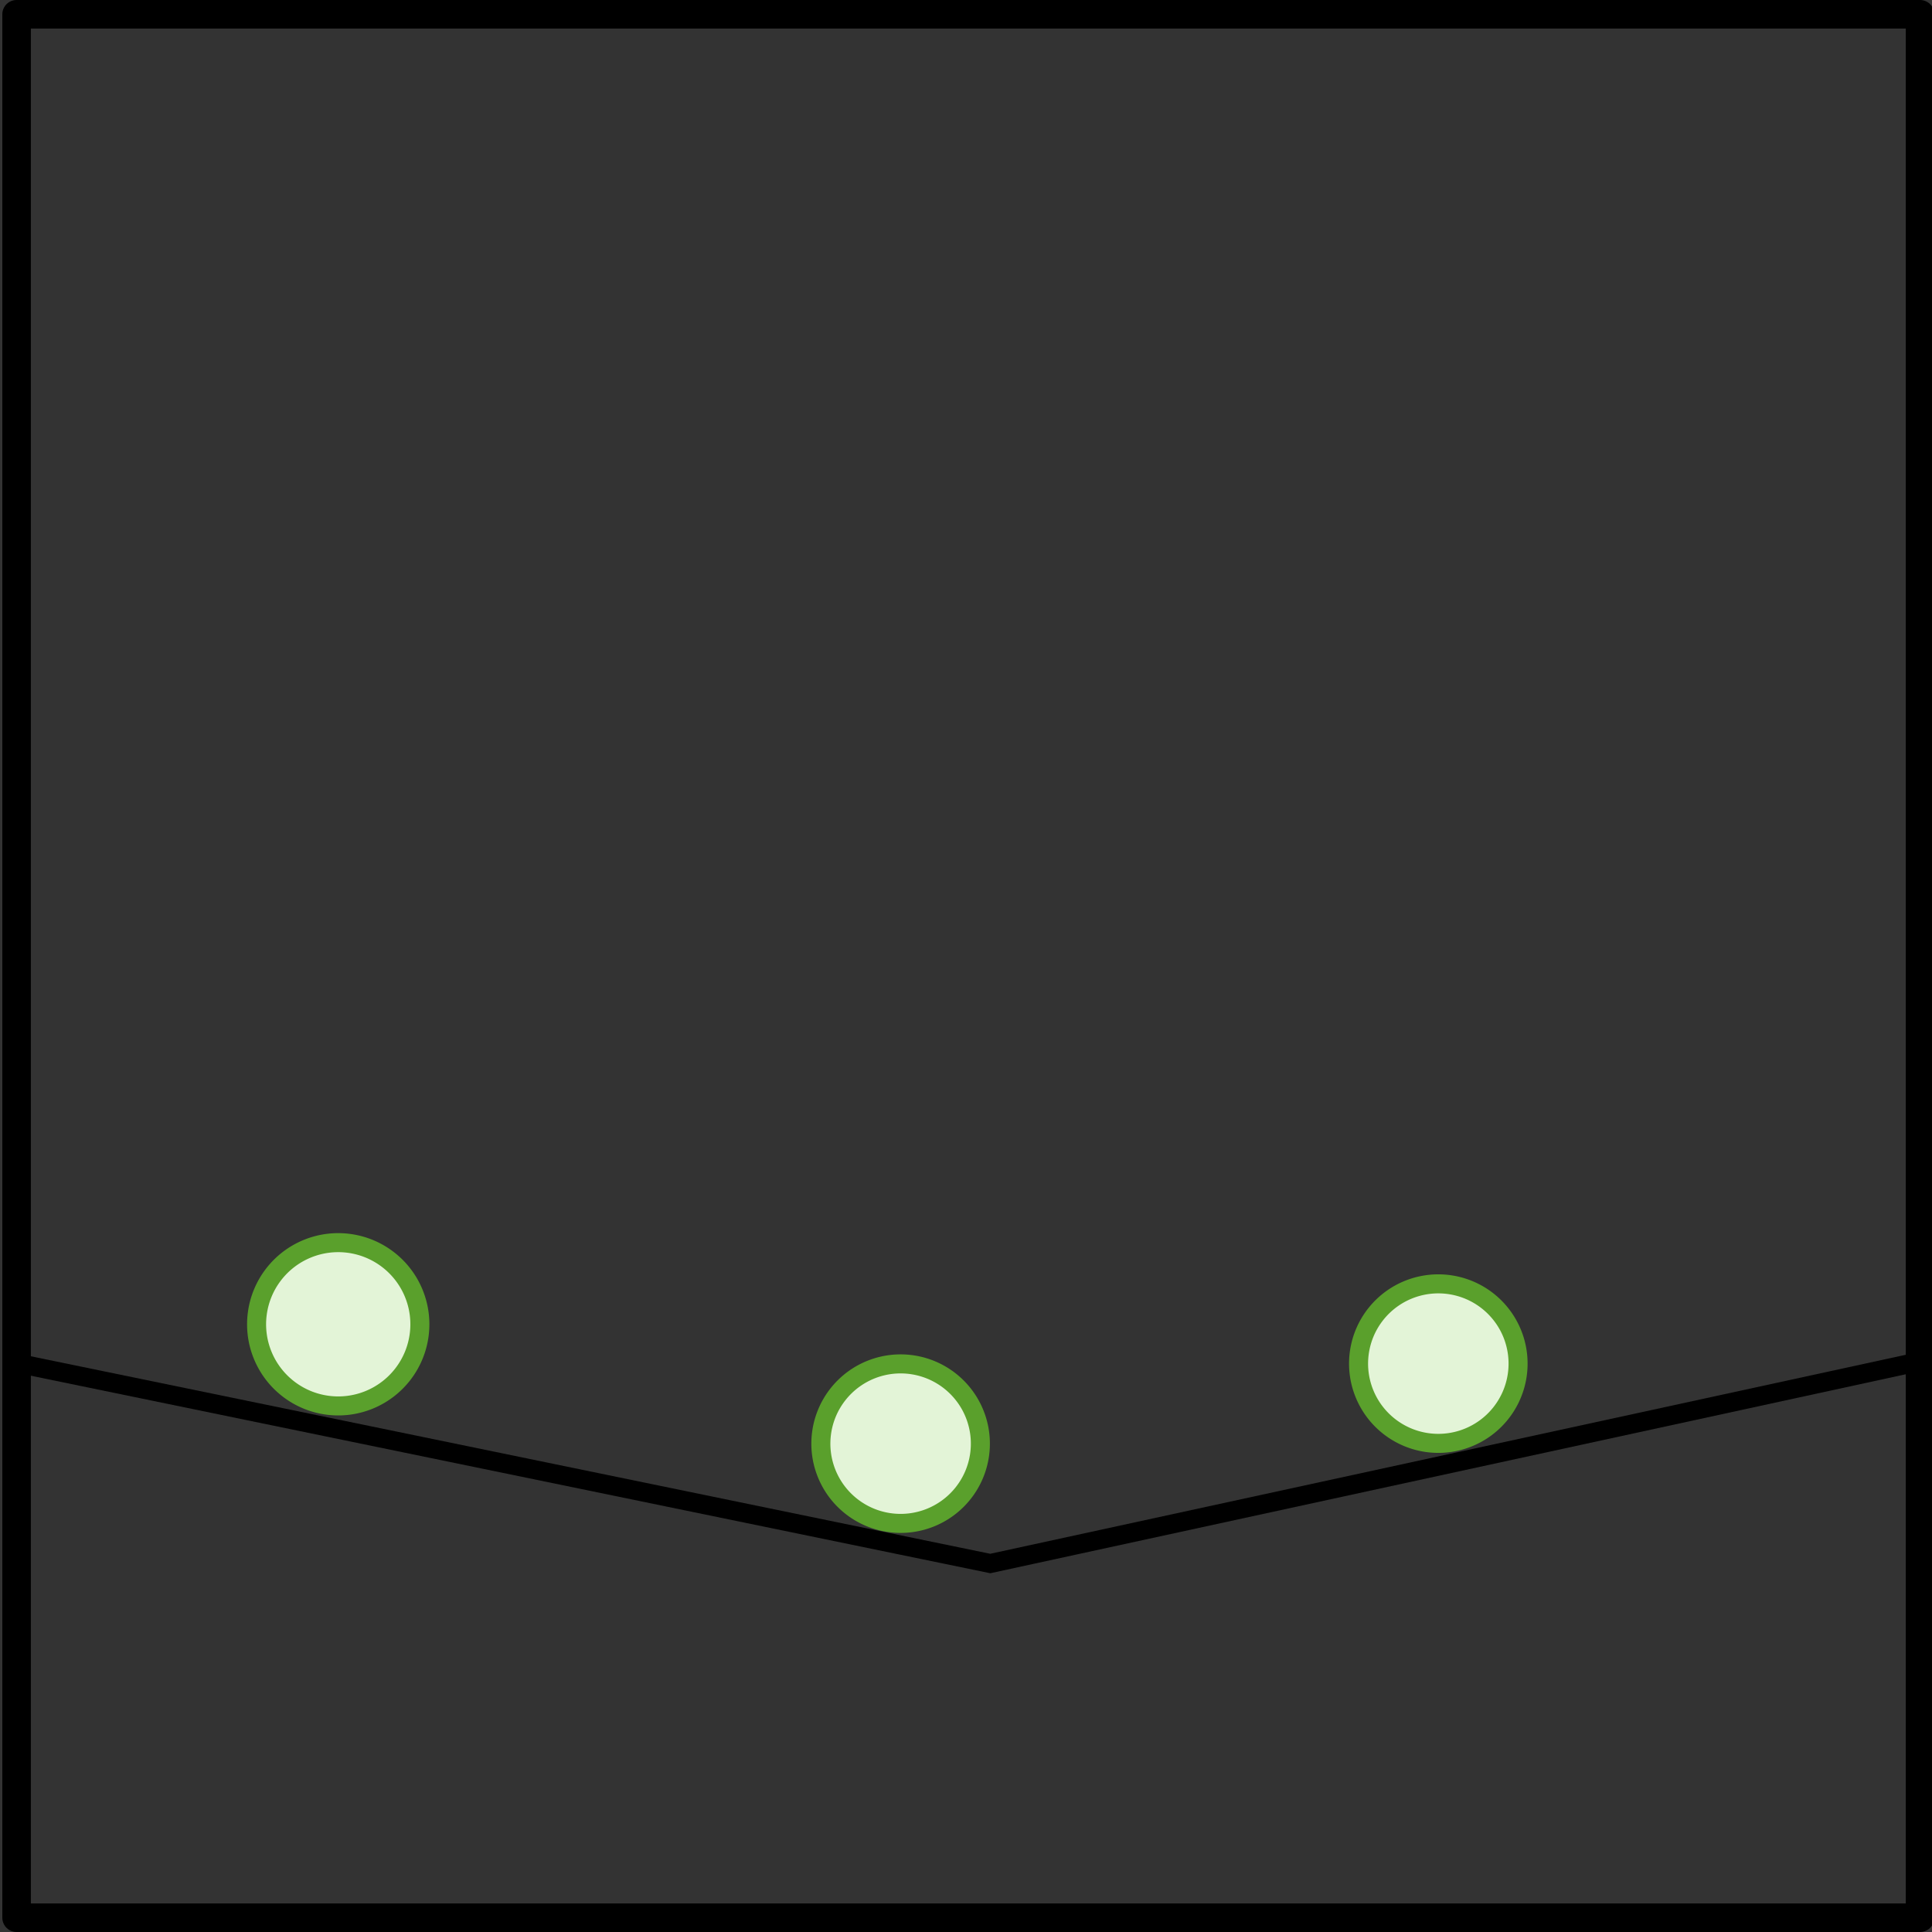 <?xml version="1.0" encoding="UTF-8" standalone="no"?>
<!-- Created with Inkscape (http://www.inkscape.org/) -->

<svg
   xmlns:dc="http://purl.org/dc/elements/1.1/"
   xmlns:cc="http://creativecommons.org/ns#"
   xmlns:rdf="http://www.w3.org/1999/02/22-rdf-syntax-ns#"
   xmlns:svg="http://www.w3.org/2000/svg"
   xmlns="http://www.w3.org/2000/svg"
   xmlns:sodipodi="http://sodipodi.sourceforge.net/DTD/sodipodi-0.dtd"
   xmlns:inkscape="http://www.inkscape.org/namespaces/inkscape"
   width="101.5"
   height="101.5"
   id="svg2"
   version="1.1"
   inkscape:version="0.47 r22583"
   sodipodi:docname="pbp-scene-1-2.svg">
  <rect width="100%" height="100%" fill="#333333" stroke="none"/>
  <defs
     id="defs4" />
  <sodipodi:namedview
     id="base"
     pagecolor="#ffffff"
     bordercolor="#666666"
     borderopacity="1.0"
     inkscape:pageopacity="0.0"
     inkscape:pageshadow="2"
     inkscape:zoom="3.3060366"
     inkscape:cx="33.759811"
     inkscape:cy="64.076441"
     inkscape:document-units="px"
     inkscape:current-layer="layer1-4"
     showgrid="false"
     inkscape:window-width="858"
     inkscape:window-height="751"
     inkscape:window-x="262"
     inkscape:window-y="29"
     inkscape:window-maximized="0" />
  <g
     inkscape:label="Layer 1"
     inkscape:groupmode="layer"
     id="layer1"
     transform="translate(0,-950.862)">
    <g
       transform="translate(-297.821,317.821)"
       id="layer1-4"
       inkscape:label="Layer 1">
      <g
         id="g4124">
        <rect
           y="633.791"
           x="298.693"
           height="100"
           width="100"
           id="rect4959"
           style="color:#000000;fill:none;stroke:#000000;stroke-width:1.5;stroke-linecap:square;stroke-linejoin:round;stroke-miterlimit:4;stroke-opacity:1;stroke-dasharray:none;stroke-dashoffset:0;marker:none;visibility:visible;display:inline;overflow:visible;enable-background:accumulate" />
        <path
           sodipodi:type="arc"
           style="color:#000000;fill:#e3f4d7;fill-opacity:1;fill-rule:nonzero;stroke:#5aa02c;stroke-width:0.823;stroke-linecap:round;stroke-linejoin:round;stroke-miterlimit:4;stroke-opacity:1;stroke-dasharray:none;stroke-dashoffset:0;marker:none;visibility:visible;display:inline;overflow:visible;enable-background:accumulate"
           id="path4965"
           sodipodi:cx="17.006229"
           sodipodi:cy="71.491974"
           sodipodi:rx="3.5326948"
           sodipodi:ry="3.5326948"
           d="m 19.771,73.692 a 3.533,3.533 0 1 1 0.01,-0.013"
           sodipodi:start="0.67214775"
           sodipodi:end="6.9506225"
           sodipodi:open="true"
           transform="matrix(1.214,0,0,1.214,294.982,615.775)" />
        <path
           transform="translate(297.871,631.561)"
           sodipodi:type="arc"
           style="color:#000000;fill:#e3f4d7;fill-opacity:1;fill-rule:nonzero;stroke:#5aa02c;stroke-width:1;stroke-linecap:round;stroke-linejoin:round;stroke-miterlimit:4;stroke-opacity:1;stroke-dasharray:none;stroke-dashoffset:0;marker:none;visibility:visible;display:inline;overflow:visible;enable-background:accumulate"
           id="path4967"
           sodipodi:cx="75.501083"
           sodipodi:cy="73.135086"
           sodipodi:rx="4.1899405"
           sodipodi:ry="4.1899405"
           d="m 78.78,75.744 a 4.19,4.19 0 1 1 0.012,-0.015"
           sodipodi:start="0.67214775"
           sodipodi:end="6.9506225"
           sodipodi:open="true" />
        <path
           sodipodi:open="true"
           sodipodi:end="6.9506225"
           sodipodi:start="0.67214775"
           d="m 78.78,75.744 a 4.19,4.19 0 1 1 0.012,-0.015"
           sodipodi:ry="4.1899405"
           sodipodi:rx="4.1899405"
           sodipodi:cy="73.135086"
           sodipodi:cx="75.501083"
           id="path4122"
           style="color:#000000;fill:#e3f4d7;fill-opacity:1;fill-rule:nonzero;stroke:#5aa02c;stroke-width:1;stroke-linecap:round;stroke-linejoin:round;stroke-miterlimit:4;stroke-opacity:1;stroke-dasharray:none;stroke-dashoffset:0;marker:none;visibility:visible;display:inline;overflow:visible;enable-background:accumulate"
           sodipodi:type="arc"
           transform="translate(269.622,635.766)" />
        <path
           style="color:#000000;fill:none;fill-opacity:1;fill-rule:nonzero;stroke:#000000;stroke-width:1px;marker:none;visibility:visible;display:inline;overflow:visible;enable-background:accumulate;stroke-linecap:butt;stroke-linejoin:miter;stroke-miterlimit:4;stroke-opacity:1;stroke-dasharray:none;stroke-dashoffset:0"
           d="M 0.605,71.555 52.026,82.141 100.725,71.555"
           id="path2982"
           transform="translate(297.821,633.041)" />
      </g>
    </g>
  </g>
</svg>
